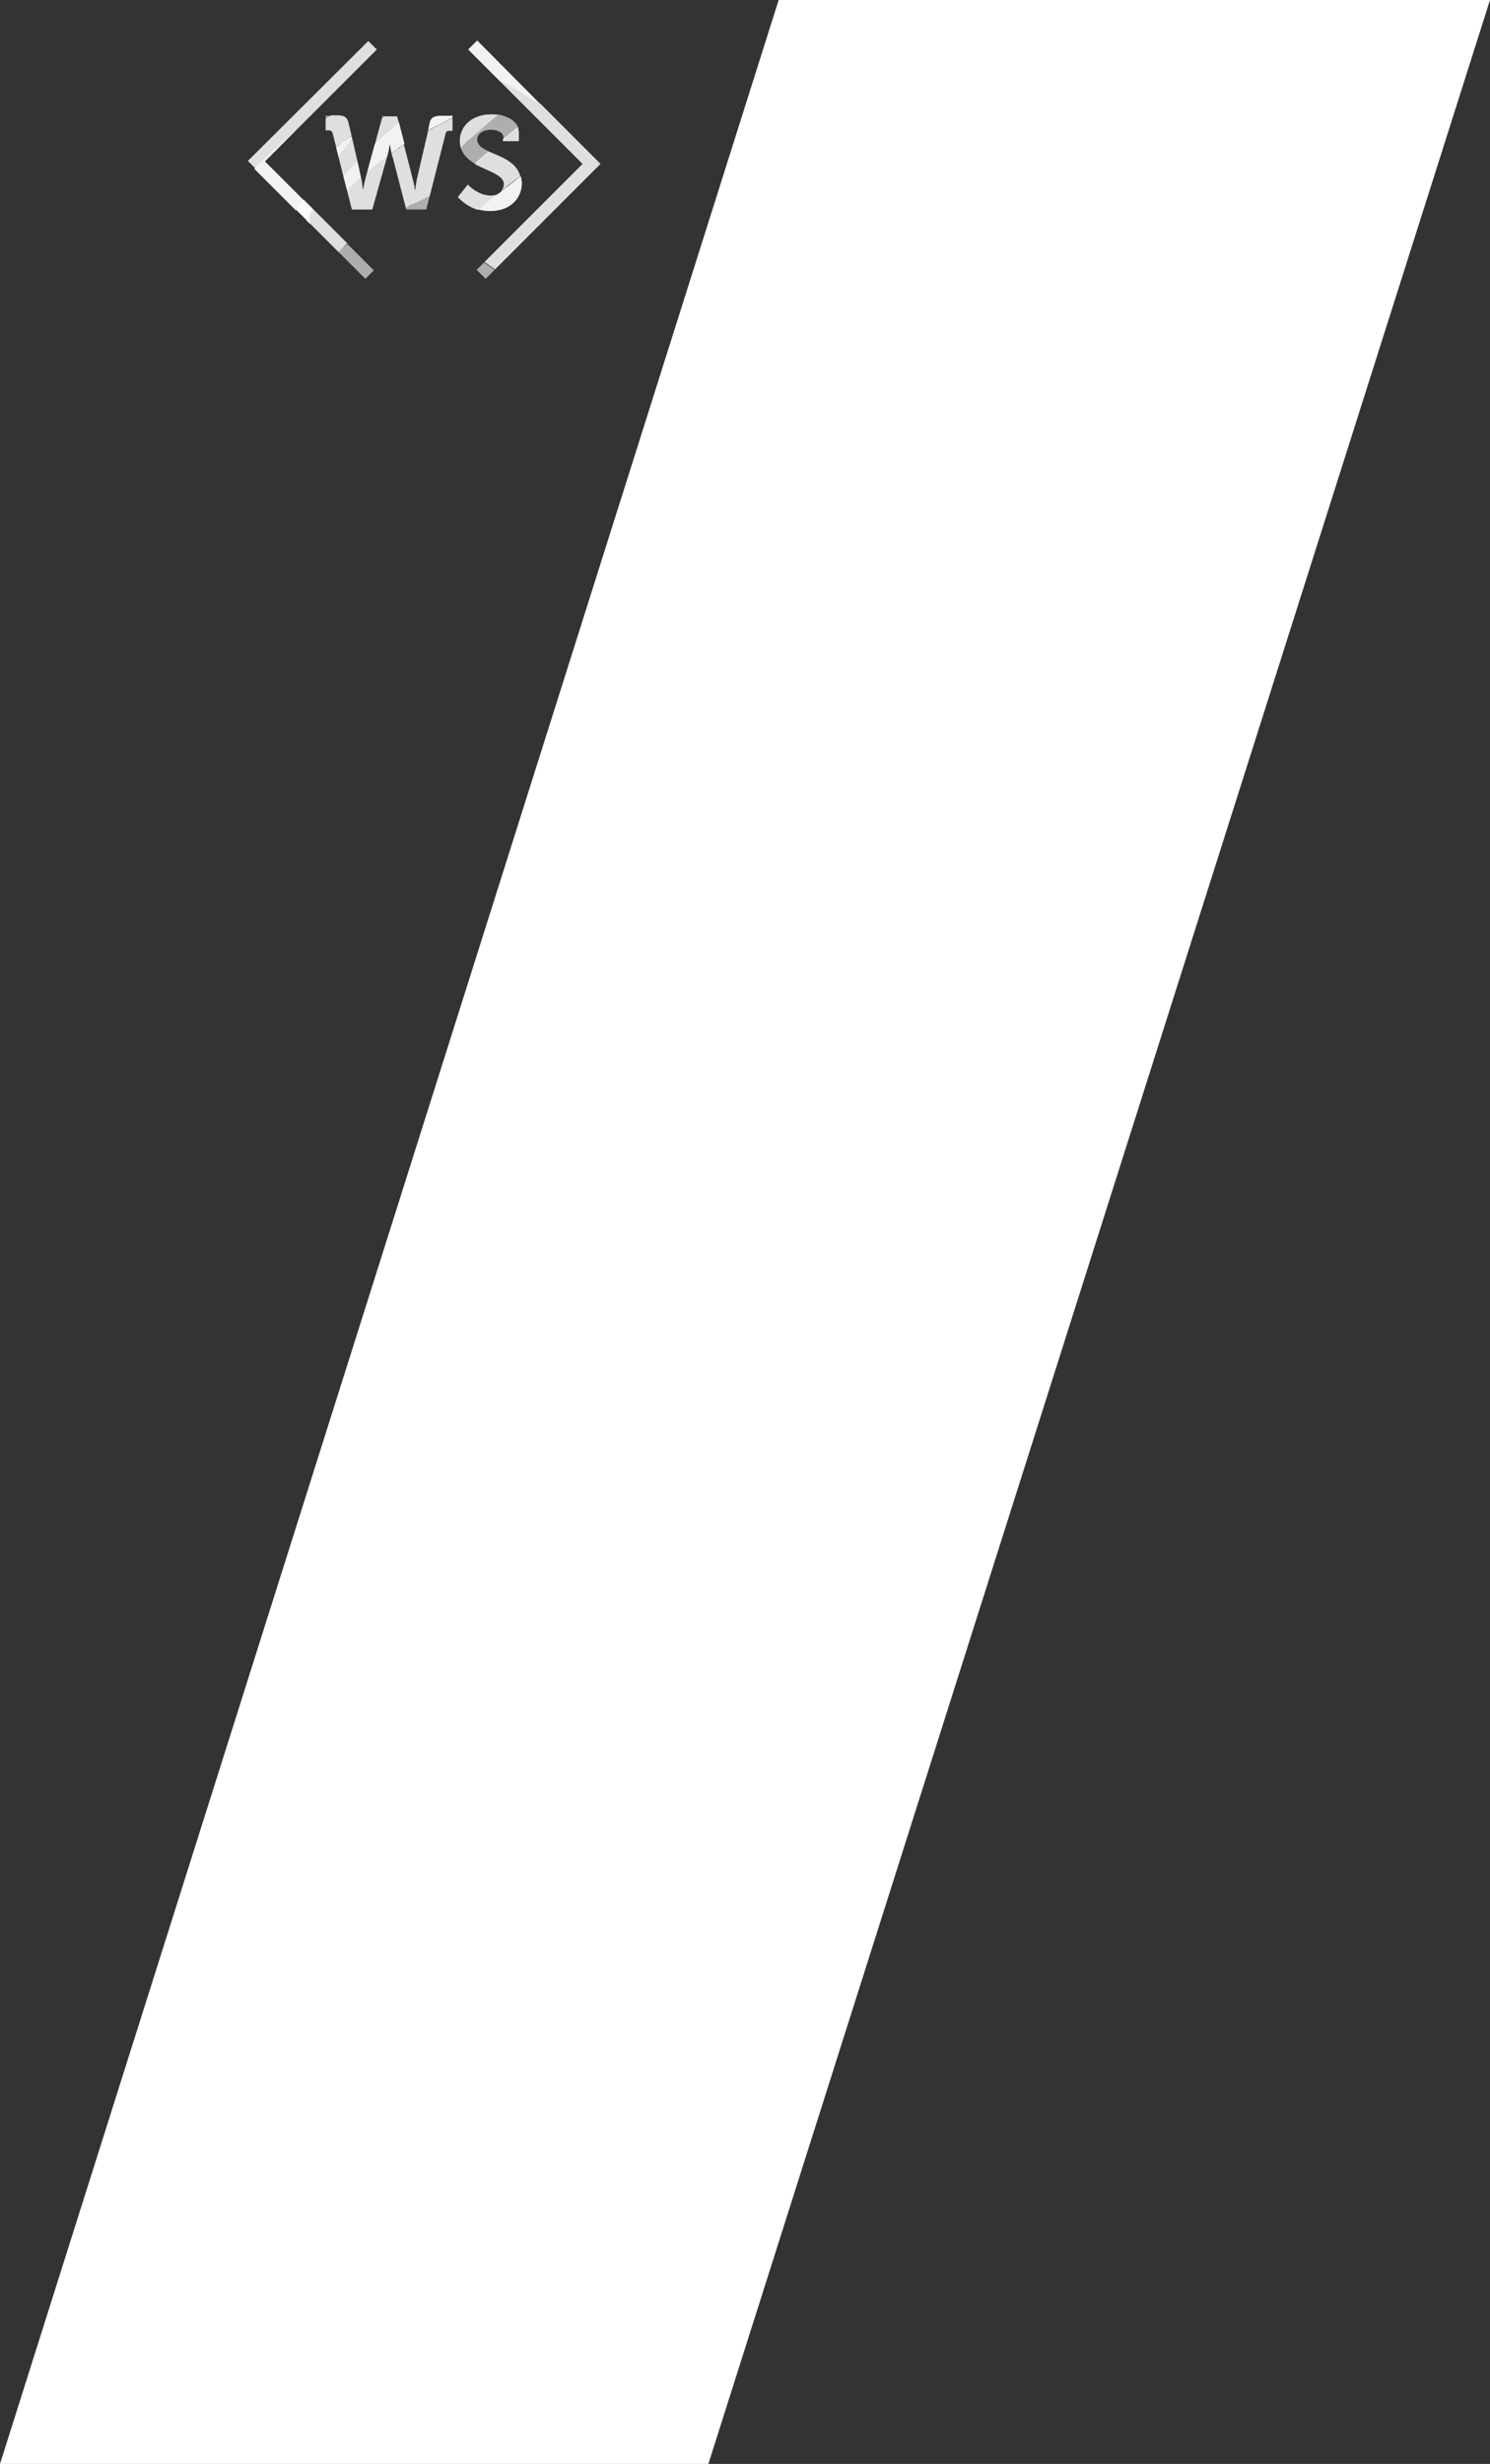 <?xml version="1.0" encoding="utf-8"?>
<!-- Generator: Adobe Illustrator 18.1.1, SVG Export Plug-In . SVG Version: 6.00 Build 0)  -->
<svg version="1.1" id="Layer_1" xmlns="http://www.w3.org/2000/svg" xmlns:xlink="http://www.w3.org/1999/xlink" x="0px" y="0px"
	 viewBox="0 0 301 497.6" enable-background="new 0 0 301 497.6" xml:space="preserve">
<rect x="0" y="0" width="301" height="497.6" fill="#333333" stroke="none"/>
<g>
	<g>
		<path fill="#FFFFFF" d="M143.1,497.6H0L157.3,0H301L143.1,497.6z"/>
	</g>
</g>
<g>
	<g>
		<path opacity="0.369" fill="#FFFFFF" enable-background="new    " d="M96,33.1c0.9-0.8,1.9-1.7,2.8-2.5c-1.4-0.6-2.4-1.3-2.4-2.4
			c0-1.2,1.2-2,2.8-2c1.3,0,2.5,0.6,2.5,1.5v0.5c1-0.8,2-1.6,3-2.4c-0.6-1.6-2.5-2.4-4.2-2.7c-1.9,1.6-3.7,3.2-5.5,4.9
			c-0.6,0.6-1.2,1.3-1.9,1.9C93.6,31.4,94.7,32.3,96,33.1z"/>
		<path opacity="0.369" fill="#FFFFFF" enable-background="new    " d="M96,33.1c0.9-0.8,1.9-1.7,2.8-2.5c-1.4-0.6-2.4-1.3-2.4-2.4
			c0-1.2,1.2-2,2.8-2c1.3,0,2.5,0.6,2.5,1.5v0.5c1-0.8,2-1.6,3-2.4c-0.6-1.6-2.5-2.4-4.2-2.7c-1.9,1.6-3.7,3.2-5.5,4.9
			c-0.6,0.6-1.2,1.3-1.9,1.9C93.6,31.4,94.7,32.3,96,33.1z"/>
		<path opacity="0.369" fill="#FFFFFF" enable-background="new    " d="M101.8,37.2c0,0.5-0.2,1-0.5,1.3c1.3-1,2.5-2,3.8-2.9
			c-0.8-3-4.1-4-6.4-5c-0.9,0.8-1.9,1.6-2.8,2.5C98.6,34.6,101.8,35.3,101.8,37.2z"/>
		<path opacity="0.369" fill="#FFFFFF" enable-background="new    " d="M101.8,37.2c0,0.5-0.2,1-0.5,1.3c1.3-1,2.5-2,3.8-2.9
			c-0.8-3-4.1-4-6.4-5c-0.9,0.8-1.9,1.6-2.8,2.5C98.6,34.6,101.8,35.3,101.8,37.2z"/>
		<path opacity="0.369" fill="#FFFFFF" enable-background="new    " d="M101.8,37.2c0,0.5-0.2,1-0.5,1.3c1.3-1,2.5-2,3.8-2.9
			c-0.8-3-4.1-4-6.4-5c-0.9,0.8-1.9,1.6-2.8,2.5C98.6,34.6,101.8,35.3,101.8,37.2z"/>
		<path opacity="0.369" fill="#FFFFFF" enable-background="new    " d="M101.8,37.2c0,0.5-0.2,1-0.5,1.3c1.3-1,2.5-2,3.8-2.9
			c-0.8-3-4.1-4-6.4-5c-0.9,0.8-1.9,1.6-2.8,2.5C98.6,34.6,101.8,35.3,101.8,37.2z"/>
		<path opacity="0.369" fill="#FFFFFF" enable-background="new    " d="M101.7,28.5h3.1v-1.8c0-0.3-0.1-0.7-0.2-1
			c-1,0.8-2,1.6-3,2.4V28.5z"/>
		<path opacity="0.369" fill="#FFFFFF" enable-background="new    " d="M101.7,28.5h3.1v-1.8c0-0.3-0.1-0.7-0.2-1
			c-1,0.8-2,1.6-3,2.4V28.5z"/>
		<path opacity="0.369" fill="#FFFFFF" enable-background="new    " d="M101.7,28.5h3.1v-1.8c0-0.3-0.1-0.7-0.2-1
			c-1,0.8-2,1.6-3,2.4V28.5z"/>
		<path opacity="0.369" fill="#FFFFFF" enable-background="new    " d="M101.7,28.5h3.1v-1.8c0-0.3-0.1-0.7-0.2-1
			c-1,0.8-2,1.6-3,2.4V28.5z"/>
		<path opacity="0.369" fill="#FFFFFF" enable-background="new    " d="M99.1,39.5c-2.6,0-4.6-2.2-4.6-2.2l-2,2.5
			c0,0,1.5,1.8,4.1,2.6c1.3-1.1,2.6-2.1,4-3.2C100.2,39.4,99.7,39.5,99.1,39.5z"/>
		<path opacity="0.369" fill="#FFFFFF" enable-background="new    " d="M99.1,39.5c-2.6,0-4.6-2.2-4.6-2.2l-2,2.5
			c0,0,1.5,1.8,4.1,2.6c1.3-1.1,2.6-2.1,4-3.2C100.2,39.4,99.7,39.5,99.1,39.5z"/>
		<path opacity="0.369" fill="#FFFFFF" enable-background="new    " d="M99.1,39.5c-2.6,0-4.6-2.2-4.6-2.2l-2,2.5
			c0,0,1.5,1.8,4.1,2.6c1.3-1.1,2.6-2.1,4-3.2C100.2,39.4,99.7,39.5,99.1,39.5z"/>
		<path opacity="0.369" fill="#FFFFFF" enable-background="new    " d="M99.1,39.5c-2.6,0-4.6-2.2-4.6-2.2l-2,2.5
			c0,0,1.5,1.8,4.1,2.6c1.3-1.1,2.6-2.1,4-3.2C100.2,39.4,99.7,39.5,99.1,39.5z"/>
		<path opacity="0.369" fill="#FFFFFF" enable-background="new    " d="M100.5,23.2c-0.4-0.1-0.9-0.1-1.3-0.1
			c-3.7,0-6.3,2.3-6.3,5.3c0,0.6,0.1,1.1,0.2,1.5c0.6-0.6,1.2-1.3,1.9-1.9C96.8,26.4,98.7,24.7,100.5,23.2z"/>
		<path opacity="0.369" fill="#FFFFFF" enable-background="new    " d="M100.5,23.2c-0.4-0.1-0.9-0.1-1.3-0.1
			c-3.7,0-6.3,2.3-6.3,5.3c0,0.6,0.1,1.1,0.2,1.5c0.6-0.6,1.2-1.3,1.9-1.9C96.8,26.4,98.7,24.7,100.5,23.2z"/>
		<path opacity="0.369" fill="#FFFFFF" enable-background="new    " d="M100.5,23.2c-0.4-0.1-0.9-0.1-1.3-0.1
			c-3.7,0-6.3,2.3-6.3,5.3c0,0.6,0.1,1.1,0.2,1.5c0.6-0.6,1.2-1.3,1.9-1.9C96.8,26.4,98.7,24.7,100.5,23.2z"/>
		<path opacity="0.369" fill="#FFFFFF" enable-background="new    " d="M100.5,23.2c-0.4-0.1-0.9-0.1-1.3-0.1
			c-3.7,0-6.3,2.3-6.3,5.3c0,0.6,0.1,1.1,0.2,1.5c0.6-0.6,1.2-1.3,1.9-1.9C96.8,26.4,98.7,24.7,100.5,23.2z"/>
		<path opacity="0.369" fill="#FFFFFF" enable-background="new    " d="M100.7,39.1c-1.3,1-2.7,2.1-4,3.2c0.7,0.2,1.5,0.3,2.4,0.3
			c4,0,6.3-2.6,6.3-5.6c0-0.5-0.1-1-0.2-1.4c-1.3,1-2.5,2-3.8,2.9C101.2,38.8,100.9,39,100.7,39.1z"/>
		<path opacity="0.369" fill="#FFFFFF" enable-background="new    " d="M100.7,39.1c-1.3,1-2.7,2.1-4,3.2c0.7,0.2,1.5,0.3,2.4,0.3
			c4,0,6.3-2.6,6.3-5.6c0-0.5-0.1-1-0.2-1.4c-1.3,1-2.5,2-3.8,2.9C101.2,38.8,100.9,39,100.7,39.1z"/>
		<path opacity="0.369" fill="#FFFFFF" enable-background="new    " d="M100.7,39.1c-1.3,1-2.7,2.1-4,3.2c0.7,0.2,1.5,0.3,2.4,0.3
			c4,0,6.3-2.6,6.3-5.6c0-0.5-0.1-1-0.2-1.4c-1.3,1-2.5,2-3.8,2.9C101.2,38.8,100.9,39,100.7,39.1z"/>
		<path opacity="0.369" fill="#FFFFFF" enable-background="new    " d="M100.7,39.1c-1.3,1-2.7,2.1-4,3.2c0.7,0.2,1.5,0.3,2.4,0.3
			c4,0,6.3-2.6,6.3-5.6c0-0.5-0.1-1-0.2-1.4c-1.3,1-2.5,2-3.8,2.9C101.2,38.8,100.9,39,100.7,39.1z"/>
		<path opacity="0.369" fill="#FFFFFF" enable-background="new    " d="M100.7,39.1c-1.3,1-2.7,2.1-4,3.2c0.7,0.2,1.5,0.3,2.4,0.3
			c4,0,6.3-2.6,6.3-5.6c0-0.5-0.1-1-0.2-1.4c-1.3,1-2.5,2-3.8,2.9C101.2,38.8,100.9,39,100.7,39.1z"/>
		<path opacity="0.369" fill="#FFFFFF" enable-background="new    " d="M100.7,39.1c-1.3,1-2.7,2.1-4,3.2c0.7,0.2,1.5,0.3,2.4,0.3
			c4,0,6.3-2.6,6.3-5.6c0-0.5-0.1-1-0.2-1.4c-1.3,1-2.5,2-3.8,2.9C101.2,38.8,100.9,39,100.7,39.1z"/>
	</g>
	<g>
		<path opacity="0.369" fill="#FFFFFF" enable-background="new    " d="M60.2,25.9L76.1,10l-1.7-1.7L50.7,31.9l0,0l-0.6,0.6l1.5,1.5
			C54.3,31.2,57.2,28.5,60.2,25.9z"/>
		<path opacity="0.369" fill="#FFFFFF" enable-background="new    " d="M60.2,25.9L76.1,10l-1.7-1.7L50.7,31.9l0,0l-0.6,0.6l1.5,1.5
			C54.3,31.2,57.2,28.5,60.2,25.9z"/>
		<path opacity="0.369" fill="#FFFFFF" enable-background="new    " d="M60.2,25.9L76.1,10l-1.7-1.7L50.7,31.9l0,0l-0.6,0.6l1.5,1.5
			C54.3,31.2,57.2,28.5,60.2,25.9z"/>
		<path opacity="0.369" fill="#FFFFFF" enable-background="new    " d="M60.2,25.9L76.1,10l-1.7-1.7L50.7,31.9l0,0l-0.6,0.6l1.5,1.5
			C54.3,31.2,57.2,28.5,60.2,25.9z"/>
		<path opacity="0.369" fill="#FFFFFF" enable-background="new    " d="M68.4,50.9l5.4,5.4l1.7-1.7l-5.3-5.3
			c-0.2,0.2-0.4,0.4-0.6,0.5C69.2,50.1,68.8,50.5,68.4,50.9z"/>
		<path opacity="0.369" fill="#FFFFFF" enable-background="new    " d="M68.4,50.9l5.4,5.4l1.7-1.7l-5.3-5.3
			c-0.2,0.2-0.4,0.4-0.6,0.5C69.2,50.1,68.8,50.5,68.4,50.9z"/>
		<path opacity="0.369" fill="#FFFFFF" enable-background="new    " d="M60.3,41.8c0.3-0.5,0.7-1,1-1.4l-7.8-7.8l6.6-6.6
			c-3,2.6-5.9,5.3-8.7,8.1l8.4,8.4C60,42.2,60.1,42,60.3,41.8z"/>
		<path opacity="0.369" fill="#FFFFFF" enable-background="new    " d="M60.3,41.8c0.3-0.5,0.7-1,1-1.4l-7.8-7.8l6.6-6.6
			c-3,2.6-5.9,5.3-8.7,8.1l8.4,8.4C60,42.2,60.1,42,60.3,41.8z"/>
		<path opacity="0.369" fill="#FFFFFF" enable-background="new    " d="M60.3,41.8c0.3-0.5,0.7-1,1-1.4l-7.8-7.8l6.6-6.6
			c-3,2.6-5.9,5.3-8.7,8.1l8.4,8.4C60,42.2,60.1,42,60.3,41.8z"/>
		<path opacity="0.369" fill="#FFFFFF" enable-background="new    " d="M60.3,41.8c0.3-0.5,0.7-1,1-1.4l-7.8-7.8l6.6-6.6
			c-3,2.6-5.9,5.3-8.7,8.1l8.4,8.4C60,42.2,60.1,42,60.3,41.8z"/>
		<path opacity="0.369" fill="#FFFFFF" enable-background="new    " d="M60.3,41.8c0.3-0.5,0.7-1,1-1.4l-7.8-7.8l6.6-6.6
			c-3,2.6-5.9,5.3-8.7,8.1l8.4,8.4C60,42.2,60.1,42,60.3,41.8z"/>
		<path opacity="0.369" fill="#FFFFFF" enable-background="new    " d="M60.3,41.8c0.3-0.5,0.7-1,1-1.4l-7.8-7.8l6.6-6.6
			c-3,2.6-5.9,5.3-8.7,8.1l8.4,8.4C60,42.2,60.1,42,60.3,41.8z"/>
		<path opacity="0.369" fill="#FFFFFF" enable-background="new    " d="M62.6,44.1c0,0.3,0,0.7,0,1l5.8,5.8c0.4-0.4,0.8-0.8,1.2-1.2
			c0.2-0.2,0.4-0.4,0.6-0.5l-6.9-6.9c-0.2,0.3-0.4,0.6-0.6,0.9C62.7,43.5,62.6,43.8,62.6,44.1z"/>
		<path opacity="0.369" fill="#FFFFFF" enable-background="new    " d="M62.6,44.1c0,0.3,0,0.7,0,1l5.8,5.8c0.4-0.4,0.8-0.8,1.2-1.2
			c0.2-0.2,0.4-0.4,0.6-0.5l-6.9-6.9c-0.2,0.3-0.4,0.6-0.6,0.9C62.7,43.5,62.6,43.8,62.6,44.1z"/>
		<path opacity="0.369" fill="#FFFFFF" enable-background="new    " d="M62.6,44.1c0,0.3,0,0.7,0,1l5.8,5.8c0.4-0.4,0.8-0.8,1.2-1.2
			c0.2-0.2,0.4-0.4,0.6-0.5l-6.9-6.9c-0.2,0.3-0.4,0.6-0.6,0.9C62.7,43.5,62.6,43.8,62.6,44.1z"/>
		<path opacity="0.369" fill="#FFFFFF" enable-background="new    " d="M62.6,44.1c0,0.3,0,0.7,0,1l5.8,5.8c0.4-0.4,0.8-0.8,1.2-1.2
			c0.2-0.2,0.4-0.4,0.6-0.5l-6.9-6.9c-0.2,0.3-0.4,0.6-0.6,0.9C62.7,43.5,62.6,43.8,62.6,44.1z"/>
		<path opacity="0.369" fill="#FFFFFF" enable-background="new    " d="M62.7,43.2c0.2-0.3,0.4-0.6,0.6-0.9l-0.4-0.4
			C62.8,42.3,62.8,42.8,62.7,43.2z"/>
		<path opacity="0.369" fill="#FFFFFF" enable-background="new    " d="M62.7,43.2c0.2-0.3,0.4-0.6,0.6-0.9l-0.4-0.4
			C62.8,42.3,62.8,42.8,62.7,43.2z"/>
		<path opacity="0.369" fill="#FFFFFF" enable-background="new    " d="M62.7,43.2c0.2-0.3,0.4-0.6,0.6-0.9l-0.4-0.4
			C62.8,42.3,62.8,42.8,62.7,43.2z"/>
		<path opacity="0.369" fill="#FFFFFF" enable-background="new    " d="M62.7,43.2c0.2-0.3,0.4-0.6,0.6-0.9l-0.4-0.4
			C62.8,42.3,62.8,42.8,62.7,43.2z"/>
		<path opacity="0.369" fill="#FFFFFF" enable-background="new    " d="M62.7,43.2c0.2-0.3,0.4-0.6,0.6-0.9l-0.4-0.4
			C62.8,42.3,62.8,42.8,62.7,43.2z"/>
		<path opacity="0.369" fill="#FFFFFF" enable-background="new    " d="M62.7,43.2c0.2-0.3,0.4-0.6,0.6-0.9l-0.4-0.4
			C62.8,42.3,62.8,42.8,62.7,43.2z"/>
		<path opacity="0.369" fill="#FFFFFF" enable-background="new    " d="M62.7,43.2c-0.3,0.4-0.5,0.8-0.8,1.3l0.7,0.7
			c0-0.3,0-0.7,0-1C62.6,43.8,62.7,43.5,62.7,43.2z"/>
		<path opacity="0.369" fill="#FFFFFF" enable-background="new    " d="M62.7,43.2c-0.3,0.4-0.5,0.8-0.8,1.3l0.7,0.7
			c0-0.3,0-0.7,0-1C62.6,43.8,62.7,43.5,62.7,43.2z"/>
		<path opacity="0.369" fill="#FFFFFF" enable-background="new    " d="M62.7,43.2c-0.3,0.4-0.5,0.8-0.8,1.3l0.7,0.7
			c0-0.3,0-0.7,0-1C62.6,43.8,62.7,43.5,62.7,43.2z"/>
		<path opacity="0.369" fill="#FFFFFF" enable-background="new    " d="M62.7,43.2c-0.3,0.4-0.5,0.8-0.8,1.3l0.7,0.7
			c0-0.3,0-0.7,0-1C62.6,43.8,62.7,43.5,62.7,43.2z"/>
		<path opacity="0.369" fill="#FFFFFF" enable-background="new    " d="M62.7,43.2c-0.3,0.4-0.5,0.8-0.8,1.3l0.7,0.7
			c0-0.3,0-0.7,0-1C62.6,43.8,62.7,43.5,62.7,43.2z"/>
		<path opacity="0.369" fill="#FFFFFF" enable-background="new    " d="M62.7,43.2c-0.3,0.4-0.5,0.8-0.8,1.3l0.7,0.7
			c0-0.3,0-0.7,0-1C62.6,43.8,62.7,43.5,62.7,43.2z"/>
		<path opacity="0.369" fill="#FFFFFF" enable-background="new    " d="M59.9,42.4l2,2c0.3-0.4,0.5-0.8,0.8-1.3
			c0.1-0.4,0.1-0.8,0.2-1.2l-1.6-1.6c-0.3,0.5-0.7,1-1,1.4C60.1,42,60,42.2,59.9,42.4z"/>
		<path opacity="0.369" fill="#FFFFFF" enable-background="new    " d="M59.9,42.4l2,2c0.3-0.4,0.5-0.8,0.8-1.3
			c0.1-0.4,0.1-0.8,0.2-1.2l-1.6-1.6c-0.3,0.5-0.7,1-1,1.4C60.1,42,60,42.2,59.9,42.4z"/>
		<path opacity="0.369" fill="#FFFFFF" enable-background="new    " d="M59.9,42.4l2,2c0.3-0.4,0.5-0.8,0.8-1.3
			c0.1-0.4,0.1-0.8,0.2-1.2l-1.6-1.6c-0.3,0.5-0.7,1-1,1.4C60.1,42,60,42.2,59.9,42.4z"/>
		<path opacity="0.369" fill="#FFFFFF" enable-background="new    " d="M59.9,42.4l2,2c0.3-0.4,0.5-0.8,0.8-1.3
			c0.1-0.4,0.1-0.8,0.2-1.2l-1.6-1.6c-0.3,0.5-0.7,1-1,1.4C60.1,42,60,42.2,59.9,42.4z"/>
		<path opacity="0.369" fill="#FFFFFF" enable-background="new    " d="M59.9,42.4l2,2c0.3-0.4,0.5-0.8,0.8-1.3
			c0.1-0.4,0.1-0.8,0.2-1.2l-1.6-1.6c-0.3,0.5-0.7,1-1,1.4C60.1,42,60,42.2,59.9,42.4z"/>
		<path opacity="0.369" fill="#FFFFFF" enable-background="new    " d="M59.9,42.4l2,2c0.3-0.4,0.5-0.8,0.8-1.3
			c0.1-0.4,0.1-0.8,0.2-1.2l-1.6-1.6c-0.3,0.5-0.7,1-1,1.4C60.1,42,60,42.2,59.9,42.4z"/>
		<path opacity="0.369" fill="#FFFFFF" enable-background="new    " d="M59.9,42.4l2,2c0.3-0.4,0.5-0.8,0.8-1.3
			c0.1-0.4,0.1-0.8,0.2-1.2l-1.6-1.6c-0.3,0.5-0.7,1-1,1.4C60.1,42,60,42.2,59.9,42.4z"/>
		<path opacity="0.369" fill="#FFFFFF" enable-background="new    " d="M59.9,42.4l2,2c0.3-0.4,0.5-0.8,0.8-1.3
			c0.1-0.4,0.1-0.8,0.2-1.2l-1.6-1.6c-0.3,0.5-0.7,1-1,1.4C60.1,42,60,42.2,59.9,42.4z"/>
	</g>
	<g>
		<path opacity="0.369" fill="#FFFFFF" enable-background="new    " d="M96.3,54.5l1.8,1.8l1.8-1.8c-0.7-0.5-1.4-1-2.1-1.5
			L96.3,54.5z"/>
		<path opacity="0.369" fill="#FFFFFF" enable-background="new    " d="M96.3,54.5l1.8,1.8l1.8-1.8c-0.7-0.5-1.4-1-2.1-1.5
			L96.3,54.5z"/>
		<path opacity="0.369" fill="#FFFFFF" enable-background="new    " d="M101.5,16.6c-0.2-0.1-0.4-0.2-0.6-0.3l16.8,16.8L97.9,52.9
			c0.7,0.5,1.4,1,2.1,1.5l21.3-21.3l-1.7-1.7l0,0l-10.4-10.4c-1-0.6-2-1.3-3-1.9C104.6,18.2,103.1,17.4,101.5,16.6z"/>
		<path opacity="0.369" fill="#FFFFFF" enable-background="new    " d="M101.5,16.6c-0.2-0.1-0.4-0.2-0.6-0.3l16.8,16.8L97.9,52.9
			c0.7,0.5,1.4,1,2.1,1.5l21.3-21.3l-1.7-1.7l0,0l-10.4-10.4c-1-0.6-2-1.3-3-1.9C104.6,18.2,103.1,17.4,101.5,16.6z"/>
		<path opacity="0.369" fill="#FFFFFF" enable-background="new    " d="M101.5,16.6c-0.2-0.1-0.4-0.2-0.6-0.3l16.8,16.8L97.9,52.9
			c0.7,0.5,1.4,1,2.1,1.5l21.3-21.3l-1.7-1.7l0,0l-10.4-10.4c-1-0.6-2-1.3-3-1.9C104.6,18.2,103.1,17.4,101.5,16.6z"/>
		<path opacity="0.369" fill="#FFFFFF" enable-background="new    " d="M101.5,16.6c-0.2-0.1-0.4-0.2-0.6-0.3l16.8,16.8L97.9,52.9
			c0.7,0.5,1.4,1,2.1,1.5l21.3-21.3l-1.7-1.7l0,0l-10.4-10.4c-1-0.6-2-1.3-3-1.9C104.6,18.2,103.1,17.4,101.5,16.6z"/>
		<path opacity="0.369" fill="#FFFFFF" enable-background="new    " d="M94.6,10l6.3,6.3c0.2,0.1,0.4,0.2,0.6,0.3
			c1.5,0.8,3.1,1.6,4.6,2.5c1,0.6,2,1.3,3,1.9L96.4,8.2L94.6,10z"/>
		<path opacity="0.369" fill="#FFFFFF" enable-background="new    " d="M94.6,10l6.3,6.3c0.2,0.1,0.4,0.2,0.6,0.3
			c1.5,0.8,3.1,1.6,4.6,2.5c1,0.6,2,1.3,3,1.9L96.4,8.2L94.6,10z"/>
		<path opacity="0.369" fill="#FFFFFF" enable-background="new    " d="M94.6,10l6.3,6.3c0.2,0.1,0.4,0.2,0.6,0.3
			c1.5,0.8,3.1,1.6,4.6,2.5c1,0.6,2,1.3,3,1.9L96.4,8.2L94.6,10z"/>
		<path opacity="0.369" fill="#FFFFFF" enable-background="new    " d="M94.6,10l6.3,6.3c0.2,0.1,0.4,0.2,0.6,0.3
			c1.5,0.8,3.1,1.6,4.6,2.5c1,0.6,2,1.3,3,1.9L96.4,8.2L94.6,10z"/>
		<path opacity="0.369" fill="#FFFFFF" enable-background="new    " d="M94.6,10l6.3,6.3c0.2,0.1,0.4,0.2,0.6,0.3
			c1.5,0.8,3.1,1.6,4.6,2.5c1,0.6,2,1.3,3,1.9L96.4,8.2L94.6,10z"/>
		<path opacity="0.369" fill="#FFFFFF" enable-background="new    " d="M94.6,10l6.3,6.3c0.2,0.1,0.4,0.2,0.6,0.3
			c1.5,0.8,3.1,1.6,4.6,2.5c1,0.6,2,1.3,3,1.9L96.4,8.2L94.6,10z"/>
	</g>
	<g>
		<path opacity="0.369" fill="#FFFFFF" enable-background="new    " d="M77.2,23.4l-0.1,0.3c0.2-0.1,0.3-0.2,0.5-0.3H77.2z"/>
		<path opacity="0.369" fill="#FFFFFF" enable-background="new    " d="M77.2,23.4l-0.1,0.3c0.2-0.1,0.3-0.2,0.5-0.3H77.2z"/>
		<path opacity="0.369" fill="#FFFFFF" enable-background="new    " d="M65.8,24.2c0.4-0.3,0.7-0.5,1.1-0.8h-1.1V24.2z"/>
		<path opacity="0.369" fill="#FFFFFF" enable-background="new    " d="M65.8,24.2c0.4-0.3,0.7-0.5,1.1-0.8h-1.1V24.2z"/>
		<path opacity="0.369" fill="#FFFFFF" enable-background="new    " d="M65.8,26.3h0.5c0.5,0,0.7,0.1,0.9,0.6l0.7,2.7
			c1-0.7,2.1-1.5,3.1-2.2l-0.6-2.6c-0.3-1.2-1-1.5-2.3-1.5h-1.2c-0.4,0.3-0.7,0.5-1.1,0.8V26.3z"/>
		<path opacity="0.369" fill="#FFFFFF" enable-background="new    " d="M65.8,26.3h0.5c0.5,0,0.7,0.1,0.9,0.6l0.7,2.7
			c1-0.7,2.1-1.5,3.1-2.2l-0.6-2.6c-0.3-1.2-1-1.5-2.3-1.5h-1.2c-0.4,0.3-0.7,0.5-1.1,0.8V26.3z"/>
		<path opacity="0.369" fill="#FFFFFF" enable-background="new    " d="M65.8,26.3h0.5c0.5,0,0.7,0.1,0.9,0.6l0.7,2.7
			c1-0.7,2.1-1.5,3.1-2.2l-0.6-2.6c-0.3-1.2-1-1.5-2.3-1.5h-1.2c-0.4,0.3-0.7,0.5-1.1,0.8V26.3z"/>
		<path opacity="0.369" fill="#FFFFFF" enable-background="new    " d="M65.8,26.3h0.5c0.5,0,0.7,0.1,0.9,0.6l0.7,2.7
			c1-0.7,2.1-1.5,3.1-2.2l-0.6-2.6c-0.3-1.2-1-1.5-2.3-1.5h-1.2c-0.4,0.3-0.7,0.5-1.1,0.8V26.3z"/>
		<path opacity="0.369" fill="#FFFFFF" enable-background="new    " d="M82,42l0.1,0.3h4l0.7-2.7c-1.1,0.5-2.2,1.1-3.3,1.6
			C83,41.5,82.5,41.8,82,42z"/>
		<path opacity="0.369" fill="#FFFFFF" enable-background="new    " d="M82,42l0.1,0.3h4l0.7-2.7c-1.1,0.5-2.2,1.1-3.3,1.6
			C83,41.5,82.5,41.8,82,42z"/>
		<path opacity="0.369" fill="#FFFFFF" enable-background="new    " d="M68.4,31.7l1,4c0.9-1,1.8-2.1,2.8-3.1l-1.1-4.8
			c-0.7,0.9-1.3,1.8-2,2.8C68.8,30.9,68.6,31.3,68.4,31.7z"/>
		<path opacity="0.369" fill="#FFFFFF" enable-background="new    " d="M68.4,31.7l1,4c0.9-1,1.8-2.1,2.8-3.1l-1.1-4.8
			c-0.7,0.9-1.3,1.8-2,2.8C68.8,30.9,68.6,31.3,68.4,31.7z"/>
		<path opacity="0.369" fill="#FFFFFF" enable-background="new    " d="M68.4,31.7l1,4c0.9-1,1.8-2.1,2.8-3.1l-1.1-4.8
			c-0.7,0.9-1.3,1.8-2,2.8C68.8,30.9,68.6,31.3,68.4,31.7z"/>
		<path opacity="0.369" fill="#FFFFFF" enable-background="new    " d="M68.4,31.7l1,4c0.9-1,1.8-2.1,2.8-3.1l-1.1-4.8
			c-0.7,0.9-1.3,1.8-2,2.8C68.8,30.9,68.6,31.3,68.4,31.7z"/>
		<path opacity="0.369" fill="#FFFFFF" enable-background="new    " d="M80.6,24.9l-0.4-1.4h-2.5c-0.2,0.1-0.3,0.2-0.5,0.3l-1.5,5.5
			c0.1-0.1,0.2-0.2,0.3-0.3C77.5,27.6,79,26.2,80.6,24.9z"/>
		<path opacity="0.369" fill="#FFFFFF" enable-background="new    " d="M80.6,24.9l-0.4-1.4h-2.5c-0.2,0.1-0.3,0.2-0.5,0.3l-1.5,5.5
			c0.1-0.1,0.2-0.2,0.3-0.3C77.5,27.6,79,26.2,80.6,24.9z"/>
		<path opacity="0.369" fill="#FFFFFF" enable-background="new    " d="M80.6,24.9l-0.4-1.4h-2.5c-0.2,0.1-0.3,0.2-0.5,0.3l-1.5,5.5
			c0.1-0.1,0.2-0.2,0.3-0.3C77.5,27.6,79,26.2,80.6,24.9z"/>
		<path opacity="0.369" fill="#FFFFFF" enable-background="new    " d="M80.6,24.9l-0.4-1.4h-2.5c-0.2,0.1-0.3,0.2-0.5,0.3l-1.5,5.5
			c0.1-0.1,0.2-0.2,0.3-0.3C77.5,27.6,79,26.2,80.6,24.9z"/>
		<path opacity="0.369" fill="#FFFFFF" enable-background="new    " d="M68.4,31.7c0.2-0.4,0.5-0.8,0.7-1.1c0.7-0.9,1.3-1.8,2-2.8
			L71,27.5c-1.1,0.7-2.1,1.4-3.1,2.2L68.4,31.7z"/>
		<path opacity="0.369" fill="#FFFFFF" enable-background="new    " d="M68.4,31.7c0.2-0.4,0.5-0.8,0.7-1.1c0.7-0.9,1.3-1.8,2-2.8
			L71,27.5c-1.1,0.7-2.1,1.4-3.1,2.2L68.4,31.7z"/>
		<path opacity="0.369" fill="#FFFFFF" enable-background="new    " d="M68.4,31.7c0.2-0.4,0.5-0.8,0.7-1.1c0.7-0.9,1.3-1.8,2-2.8
			L71,27.5c-1.1,0.7-2.1,1.4-3.1,2.2L68.4,31.7z"/>
		<path opacity="0.369" fill="#FFFFFF" enable-background="new    " d="M68.4,31.7c0.2-0.4,0.5-0.8,0.7-1.1c0.7-0.9,1.3-1.8,2-2.8
			L71,27.5c-1.1,0.7-2.1,1.4-3.1,2.2L68.4,31.7z"/>
		<path opacity="0.369" fill="#FFFFFF" enable-background="new    " d="M68.4,31.7c0.2-0.4,0.5-0.8,0.7-1.1c0.7-0.9,1.3-1.8,2-2.8
			L71,27.5c-1.1,0.7-2.1,1.4-3.1,2.2L68.4,31.7z"/>
		<path opacity="0.369" fill="#FFFFFF" enable-background="new    " d="M68.4,31.7c0.2-0.4,0.5-0.8,0.7-1.1c0.7-0.9,1.3-1.8,2-2.8
			L71,27.5c-1.1,0.7-2.1,1.4-3.1,2.2L68.4,31.7z"/>
		<path opacity="0.369" fill="#FFFFFF" enable-background="new    " d="M79.1,31c0,0.2,0.1,0.4,0.2,0.6L82,42c0.5-0.3,1-0.6,1.5-0.8
			c1.1-0.5,2.2-1.1,3.3-1.6l3.2-12.6c0.1-0.5,0.4-0.6,0.9-0.6h0.5v-2.5c-1.7,0.8-3.3,1.6-4.9,2.5l-2.3,9.9c-0.2,1.1-0.3,2-0.3,2
			h-0.1c0,0-0.1-0.9-0.4-2l-1.8-7c-0.4,0.2-0.7,0.4-1.1,0.7C80.1,30.2,79.6,30.6,79.1,31z"/>
		<path opacity="0.369" fill="#FFFFFF" enable-background="new    " d="M79.1,31c0,0.2,0.1,0.4,0.2,0.6L82,42c0.5-0.3,1-0.6,1.5-0.8
			c1.1-0.5,2.2-1.1,3.3-1.6l3.2-12.6c0.1-0.5,0.4-0.6,0.9-0.6h0.5v-2.5c-1.7,0.8-3.3,1.6-4.9,2.5l-2.3,9.9c-0.2,1.1-0.3,2-0.3,2
			h-0.1c0,0-0.1-0.9-0.4-2l-1.8-7c-0.4,0.2-0.7,0.4-1.1,0.7C80.1,30.2,79.6,30.6,79.1,31z"/>
		<path opacity="0.369" fill="#FFFFFF" enable-background="new    " d="M79.1,31c0,0.2,0.1,0.4,0.2,0.6L82,42c0.5-0.3,1-0.6,1.5-0.8
			c1.1-0.5,2.2-1.1,3.3-1.6l3.2-12.6c0.1-0.5,0.4-0.6,0.9-0.6h0.5v-2.5c-1.7,0.8-3.3,1.6-4.9,2.5l-2.3,9.9c-0.2,1.1-0.3,2-0.3,2
			h-0.1c0,0-0.1-0.9-0.4-2l-1.8-7c-0.4,0.2-0.7,0.4-1.1,0.7C80.1,30.2,79.6,30.6,79.1,31z"/>
		<path opacity="0.369" fill="#FFFFFF" enable-background="new    " d="M79.1,31c0,0.2,0.1,0.4,0.2,0.6L82,42c0.5-0.3,1-0.6,1.5-0.8
			c1.1-0.5,2.2-1.1,3.3-1.6l3.2-12.6c0.1-0.5,0.4-0.6,0.9-0.6h0.5v-2.5c-1.7,0.8-3.3,1.6-4.9,2.5l-2.3,9.9c-0.2,1.1-0.3,2-0.3,2
			h-0.1c0,0-0.1-0.9-0.4-2l-1.8-7c-0.4,0.2-0.7,0.4-1.1,0.7C80.1,30.2,79.6,30.6,79.1,31z"/>
		<path opacity="0.369" fill="#FFFFFF" enable-background="new    " d="M70.1,38.4l1,3.9h4.1l3-10.7c-0.5,0.3-0.9,0.6-1.4,1
			c-0.9,0.7-1.7,1.4-2.6,2.1l-0.4,1.5c-0.3,1.1-0.4,2-0.4,2h-0.1c0,0-0.1-0.9-0.3-2l-0.1-0.4C72,36.6,71.1,37.5,70.1,38.4
			C70.2,38.4,70.1,38.4,70.1,38.4z"/>
		<path opacity="0.369" fill="#FFFFFF" enable-background="new    " d="M70.1,38.4l1,3.9h4.1l3-10.7c-0.5,0.3-0.9,0.6-1.4,1
			c-0.9,0.7-1.7,1.4-2.6,2.1l-0.4,1.5c-0.3,1.1-0.4,2-0.4,2h-0.1c0,0-0.1-0.9-0.3-2l-0.1-0.4C72,36.6,71.1,37.5,70.1,38.4
			C70.2,38.4,70.1,38.4,70.1,38.4z"/>
		<path opacity="0.369" fill="#FFFFFF" enable-background="new    " d="M70.1,38.4l1,3.9h4.1l3-10.7c-0.5,0.3-0.9,0.6-1.4,1
			c-0.9,0.7-1.7,1.4-2.6,2.1l-0.4,1.5c-0.3,1.1-0.4,2-0.4,2h-0.1c0,0-0.1-0.9-0.3-2l-0.1-0.4C72,36.6,71.1,37.5,70.1,38.4
			C70.2,38.4,70.1,38.4,70.1,38.4z"/>
		<path opacity="0.369" fill="#FFFFFF" enable-background="new    " d="M70.1,38.4l1,3.9h4.1l3-10.7c-0.5,0.3-0.9,0.6-1.4,1
			c-0.9,0.7-1.7,1.4-2.6,2.1l-0.4,1.5c-0.3,1.1-0.4,2-0.4,2h-0.1c0,0-0.1-0.9-0.3-2l-0.1-0.4C72,36.6,71.1,37.5,70.1,38.4
			C70.2,38.4,70.1,38.4,70.1,38.4z"/>
		<path opacity="0.369" fill="#FFFFFF" enable-background="new    " d="M91.4,23.4h-2.3c-1.3,0-2.1,0.3-2.3,1.5l-0.3,1.4
			c1.6-0.9,3.3-1.7,4.9-2.5L91.4,23.4L91.4,23.4z"/>
		<path opacity="0.369" fill="#FFFFFF" enable-background="new    " d="M91.4,23.4h-2.3c-1.3,0-2.1,0.3-2.3,1.5l-0.3,1.4
			c1.6-0.9,3.3-1.7,4.9-2.5L91.4,23.4L91.4,23.4z"/>
		<path opacity="0.369" fill="#FFFFFF" enable-background="new    " d="M91.4,23.4h-2.3c-1.3,0-2.1,0.3-2.3,1.5l-0.3,1.4
			c1.6-0.9,3.3-1.7,4.9-2.5L91.4,23.4L91.4,23.4z"/>
		<path opacity="0.369" fill="#FFFFFF" enable-background="new    " d="M91.4,23.4h-2.3c-1.3,0-2.1,0.3-2.3,1.5l-0.3,1.4
			c1.6-0.9,3.3-1.7,4.9-2.5L91.4,23.4L91.4,23.4z"/>
		<path opacity="0.369" fill="#FFFFFF" enable-background="new    " d="M91.4,23.4h-2.3c-1.3,0-2.1,0.3-2.3,1.5l-0.3,1.4
			c1.6-0.9,3.3-1.7,4.9-2.5L91.4,23.4L91.4,23.4z"/>
		<path opacity="0.369" fill="#FFFFFF" enable-background="new    " d="M91.4,23.4h-2.3c-1.3,0-2.1,0.3-2.3,1.5l-0.3,1.4
			c1.6-0.9,3.3-1.7,4.9-2.5L91.4,23.4L91.4,23.4z"/>
		<path opacity="0.369" fill="#FFFFFF" enable-background="new    " d="M70.1,38.4C70.1,38.4,70.2,38.4,70.1,38.4
			c1-0.9,1.9-1.8,2.8-2.6l-0.7-3.2c-1,1-1.9,2-2.8,3.1L70.1,38.4z"/>
		<path opacity="0.369" fill="#FFFFFF" enable-background="new    " d="M70.1,38.4C70.1,38.4,70.2,38.4,70.1,38.4
			c1-0.9,1.9-1.8,2.8-2.6l-0.7-3.2c-1,1-1.9,2-2.8,3.1L70.1,38.4z"/>
		<path opacity="0.369" fill="#FFFFFF" enable-background="new    " d="M70.1,38.4C70.1,38.4,70.2,38.4,70.1,38.4
			c1-0.9,1.9-1.8,2.8-2.6l-0.7-3.2c-1,1-1.9,2-2.8,3.1L70.1,38.4z"/>
		<path opacity="0.369" fill="#FFFFFF" enable-background="new    " d="M70.1,38.4C70.1,38.4,70.2,38.4,70.1,38.4
			c1-0.9,1.9-1.8,2.8-2.6l-0.7-3.2c-1,1-1.9,2-2.8,3.1L70.1,38.4z"/>
		<path opacity="0.369" fill="#FFFFFF" enable-background="new    " d="M70.1,38.4C70.1,38.4,70.2,38.4,70.1,38.4
			c1-0.9,1.9-1.8,2.8-2.6l-0.7-3.2c-1,1-1.9,2-2.8,3.1L70.1,38.4z"/>
		<path opacity="0.369" fill="#FFFFFF" enable-background="new    " d="M70.1,38.4C70.1,38.4,70.2,38.4,70.1,38.4
			c1-0.9,1.9-1.8,2.8-2.6l-0.7-3.2c-1,1-1.9,2-2.8,3.1L70.1,38.4z"/>
		<path opacity="0.369" fill="#FFFFFF" enable-background="new    " d="M78.2,31.6L78.2,31.6c0.4-1.3,0.5-2.4,0.5-2.4h0.1
			c0,0,0.1,0.8,0.3,1.7c0.5-0.4,1-0.7,1.5-1.1c0.4-0.2,0.7-0.4,1.1-0.7l-1.1-4.3c-1.5,1.3-3.1,2.7-4.6,4.1c-0.1,0.1-0.2,0.2-0.3,0.3
			l-1.5,5.5c0.9-0.7,1.7-1.4,2.6-2.1C77.2,32.3,77.7,31.9,78.2,31.6z"/>
		<path opacity="0.369" fill="#FFFFFF" enable-background="new    " d="M78.2,31.6L78.2,31.6c0.4-1.3,0.5-2.4,0.5-2.4h0.1
			c0,0,0.1,0.8,0.3,1.7c0.5-0.4,1-0.7,1.5-1.1c0.4-0.2,0.7-0.4,1.1-0.7l-1.1-4.3c-1.5,1.3-3.1,2.7-4.6,4.1c-0.1,0.1-0.2,0.2-0.3,0.3
			l-1.5,5.5c0.9-0.7,1.7-1.4,2.6-2.1C77.2,32.3,77.7,31.9,78.2,31.6z"/>
		<path opacity="0.369" fill="#FFFFFF" enable-background="new    " d="M78.2,31.6L78.2,31.6c0.4-1.3,0.5-2.4,0.5-2.4h0.1
			c0,0,0.1,0.8,0.3,1.7c0.5-0.4,1-0.7,1.5-1.1c0.4-0.2,0.7-0.4,1.1-0.7l-1.1-4.3c-1.5,1.3-3.1,2.7-4.6,4.1c-0.1,0.1-0.2,0.2-0.3,0.3
			l-1.5,5.5c0.9-0.7,1.7-1.4,2.6-2.1C77.2,32.3,77.7,31.9,78.2,31.6z"/>
		<path opacity="0.369" fill="#FFFFFF" enable-background="new    " d="M78.2,31.6L78.2,31.6c0.4-1.3,0.5-2.4,0.5-2.4h0.1
			c0,0,0.1,0.8,0.3,1.7c0.5-0.4,1-0.7,1.5-1.1c0.4-0.2,0.7-0.4,1.1-0.7l-1.1-4.3c-1.5,1.3-3.1,2.7-4.6,4.1c-0.1,0.1-0.2,0.2-0.3,0.3
			l-1.5,5.5c0.9-0.7,1.7-1.4,2.6-2.1C77.2,32.3,77.7,31.9,78.2,31.6z"/>
		<path opacity="0.369" fill="#FFFFFF" enable-background="new    " d="M78.2,31.6L78.2,31.6c0.4-1.3,0.5-2.4,0.5-2.4h0.1
			c0,0,0.1,0.8,0.3,1.7c0.5-0.4,1-0.7,1.5-1.1c0.4-0.2,0.7-0.4,1.1-0.7l-1.1-4.3c-1.5,1.3-3.1,2.7-4.6,4.1c-0.1,0.1-0.2,0.2-0.3,0.3
			l-1.5,5.5c0.9-0.7,1.7-1.4,2.6-2.1C77.2,32.3,77.7,31.9,78.2,31.6z"/>
		<path opacity="0.369" fill="#FFFFFF" enable-background="new    " d="M78.2,31.6L78.2,31.6c0.4-1.3,0.5-2.4,0.5-2.4h0.1
			c0,0,0.1,0.8,0.3,1.7c0.5-0.4,1-0.7,1.5-1.1c0.4-0.2,0.7-0.4,1.1-0.7l-1.1-4.3c-1.5,1.3-3.1,2.7-4.6,4.1c-0.1,0.1-0.2,0.2-0.3,0.3
			l-1.5,5.5c0.9-0.7,1.7-1.4,2.6-2.1C77.2,32.3,77.7,31.9,78.2,31.6z"/>
	</g>
</g>
</svg>
